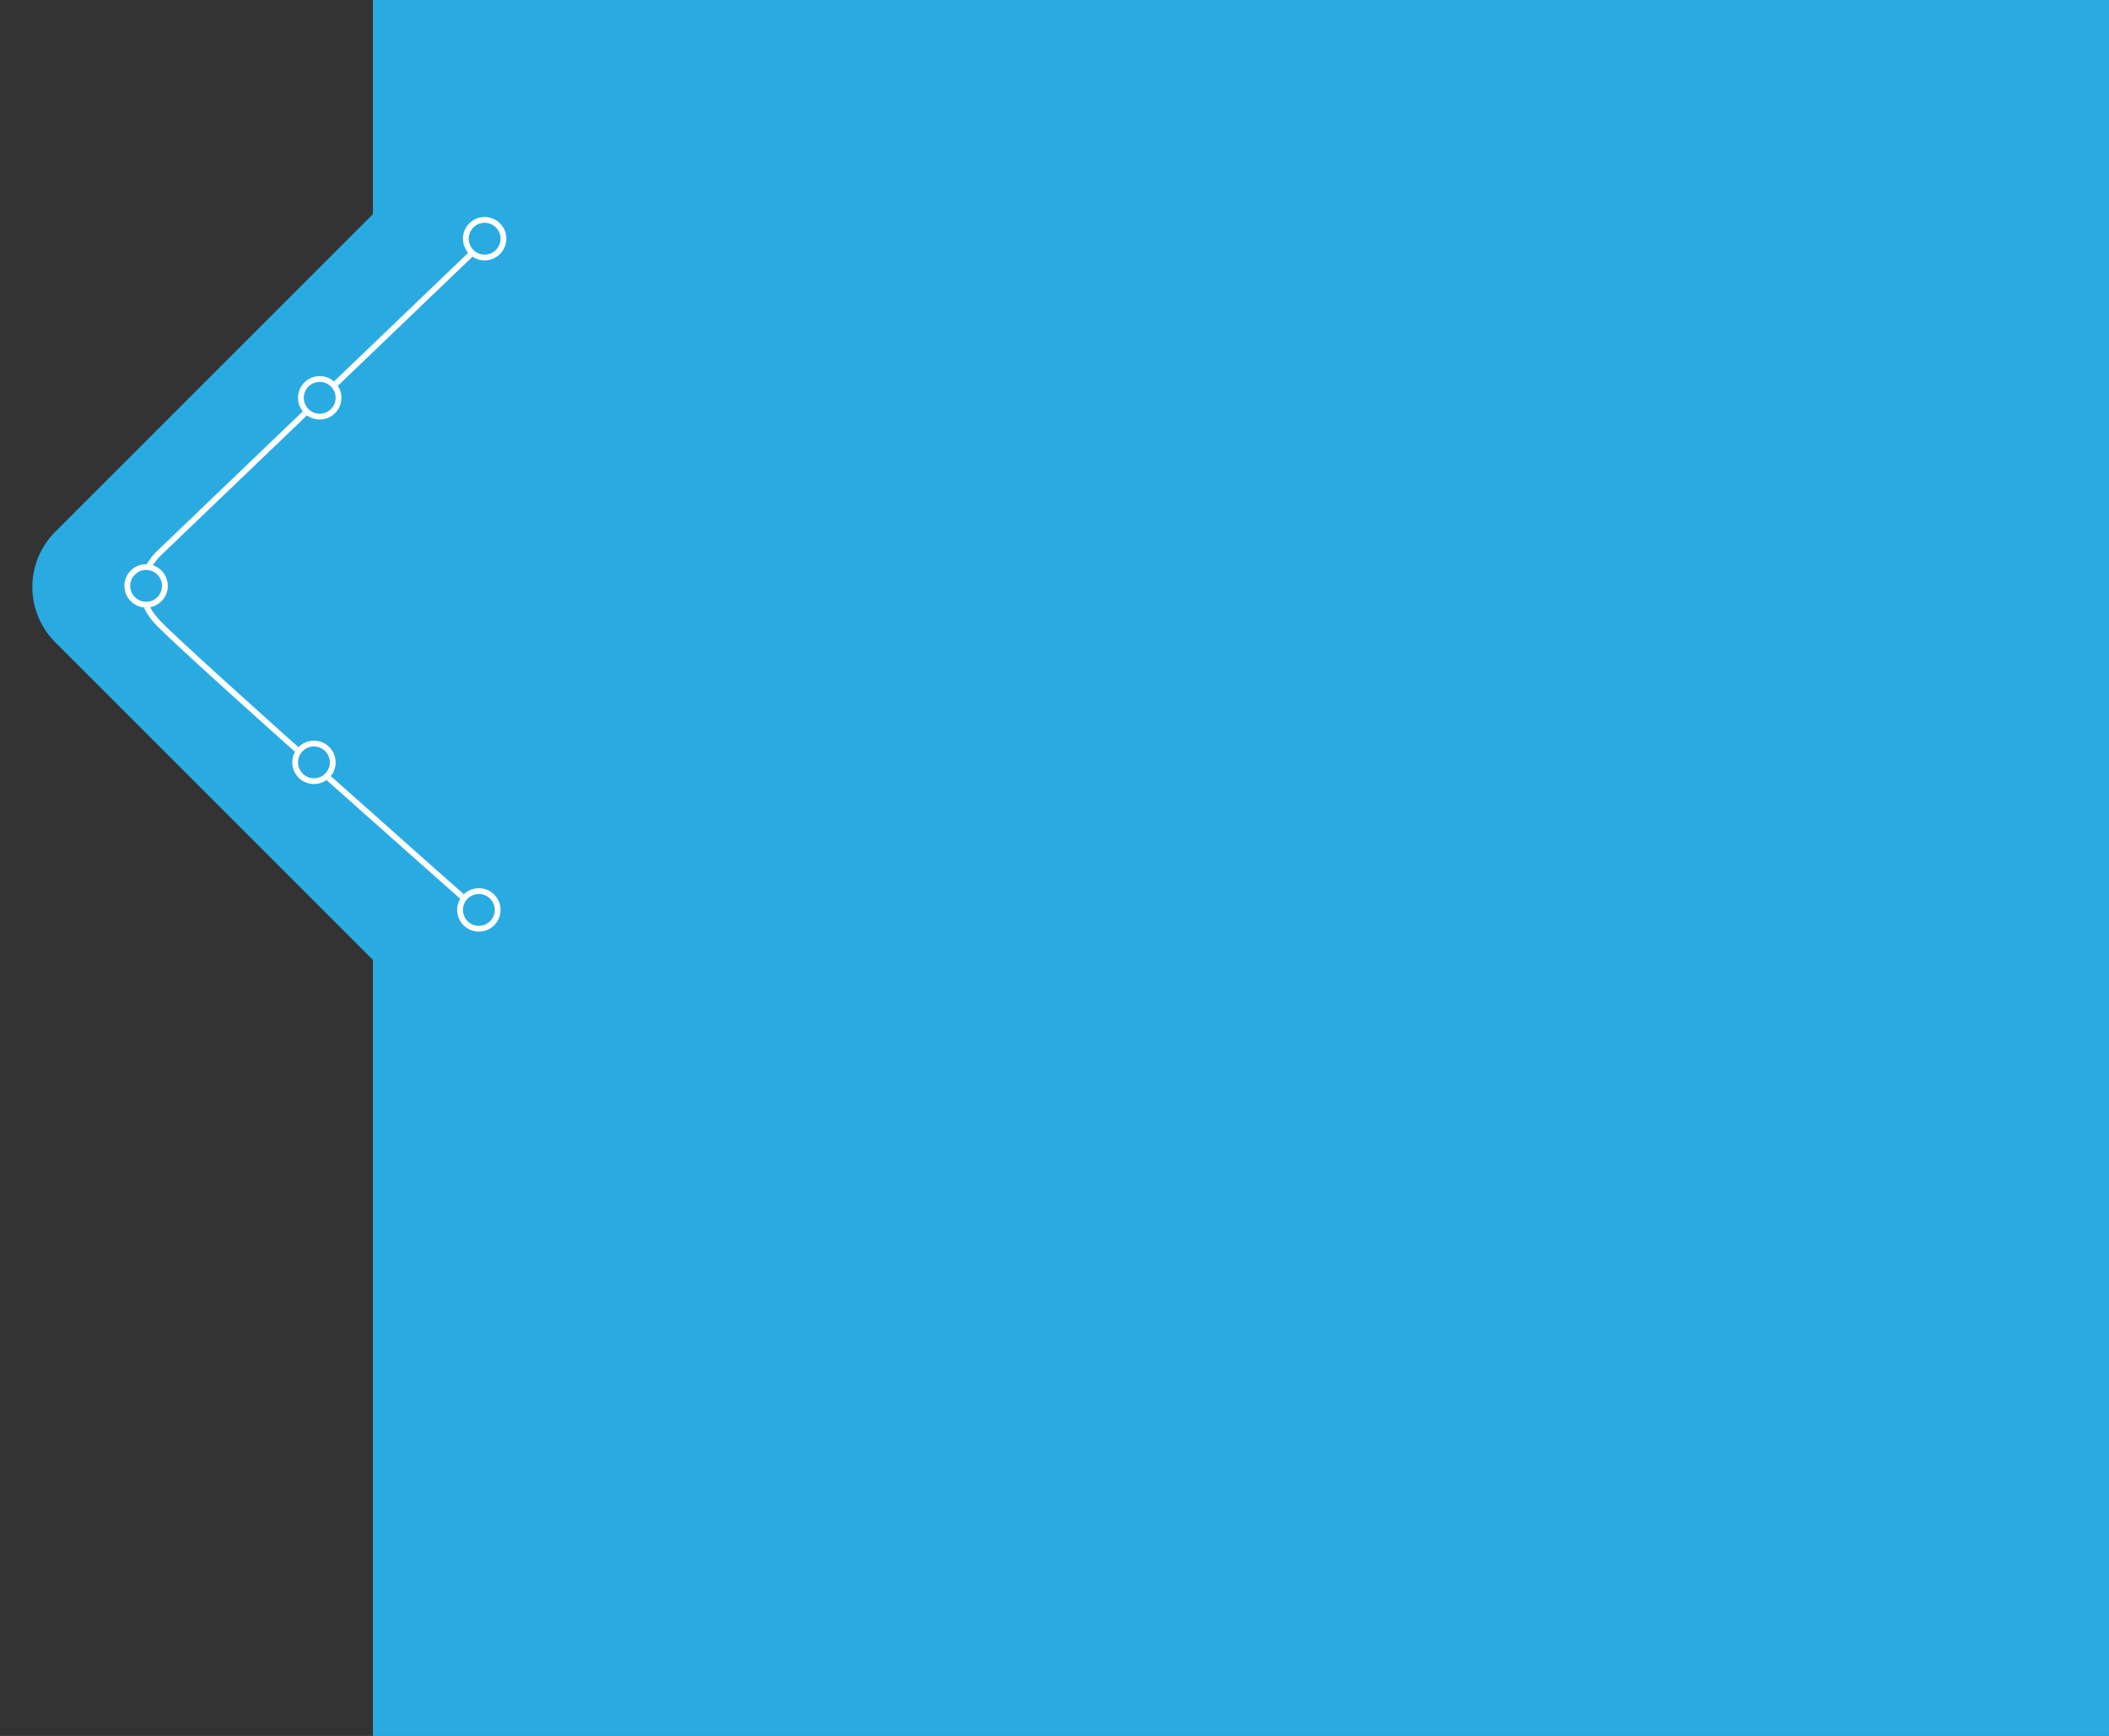 <svg xmlns="http://www.w3.org/2000/svg" width="728.895" height="600" viewBox="0 0 728.895 600">
  <rect x="0" y="0" width="728.895" height="600" fill="#333333" stroke="none"/>
  <g id="blue_BG" data-name="blue BG" transform="translate(-37 -11)">
    <rect id="Rectangle_2694" data-name="Rectangle 2694" width="600" height="600" transform="translate(165.895 11)" fill="#29abe2"/>
    <g id="Group_5288" data-name="Group 5288" transform="translate(0 46)">
      <path id="Path_7097" data-name="Path 7097" d="M27,0H210.439a27,27,0,0,1,27,27V210.439a27,27,0,0,1-27,27H27a27,27,0,0,1-27-27V27A27,27,0,0,1,27,0Z" transform="translate(372.79 167.895) rotate(135)" fill="#29abe2"/>
      <g id="Group_5287" data-name="Group 5287" transform="translate(37)">
        <path id="Path_7096" data-name="Path 7096" d="M167.9,47.93,54.846,156.306s-12.534,11.313,0,24.174,106.513,95.861,106.513,95.861" fill="none" stroke="#fff" stroke-width="2"/>
        <g id="Ellipse_63" data-name="Ellipse 63" transform="translate(160 40)" fill="#29abe2" stroke="#fff" stroke-width="2">
          <circle cx="7.5" cy="7.5" r="7.5" stroke="none"/>
          <circle cx="7.5" cy="7.5" r="6.5" fill="none"/>
        </g>
        <g id="Ellipse_67" data-name="Ellipse 67" transform="translate(158 272)" fill="#29abe2" stroke="#fff" stroke-width="2">
          <circle cx="7.5" cy="7.5" r="7.5" stroke="none"/>
          <circle cx="7.5" cy="7.5" r="6.5" fill="none"/>
        </g>
        <g id="Ellipse_64" data-name="Ellipse 64" transform="translate(103 95)" fill="#29abe2" stroke="#fff" stroke-width="2">
          <circle cx="7.5" cy="7.5" r="7.5" stroke="none"/>
          <circle cx="7.5" cy="7.5" r="6.5" fill="none"/>
        </g>
        <g id="Ellipse_66" data-name="Ellipse 66" transform="translate(101 221)" fill="#29abe2" stroke="#fff" stroke-width="2">
          <circle cx="7.5" cy="7.5" r="7.5" stroke="none"/>
          <circle cx="7.5" cy="7.5" r="6.5" fill="none"/>
        </g>
        <g id="Ellipse_65" data-name="Ellipse 65" transform="translate(43 160)" fill="#29abe2" stroke="#fff" stroke-width="2">
          <circle cx="7.5" cy="7.5" r="7.5" stroke="none"/>
          <circle cx="7.5" cy="7.5" r="6.5" fill="none"/>
        </g>
      </g>
    </g>
  </g>
</svg>
